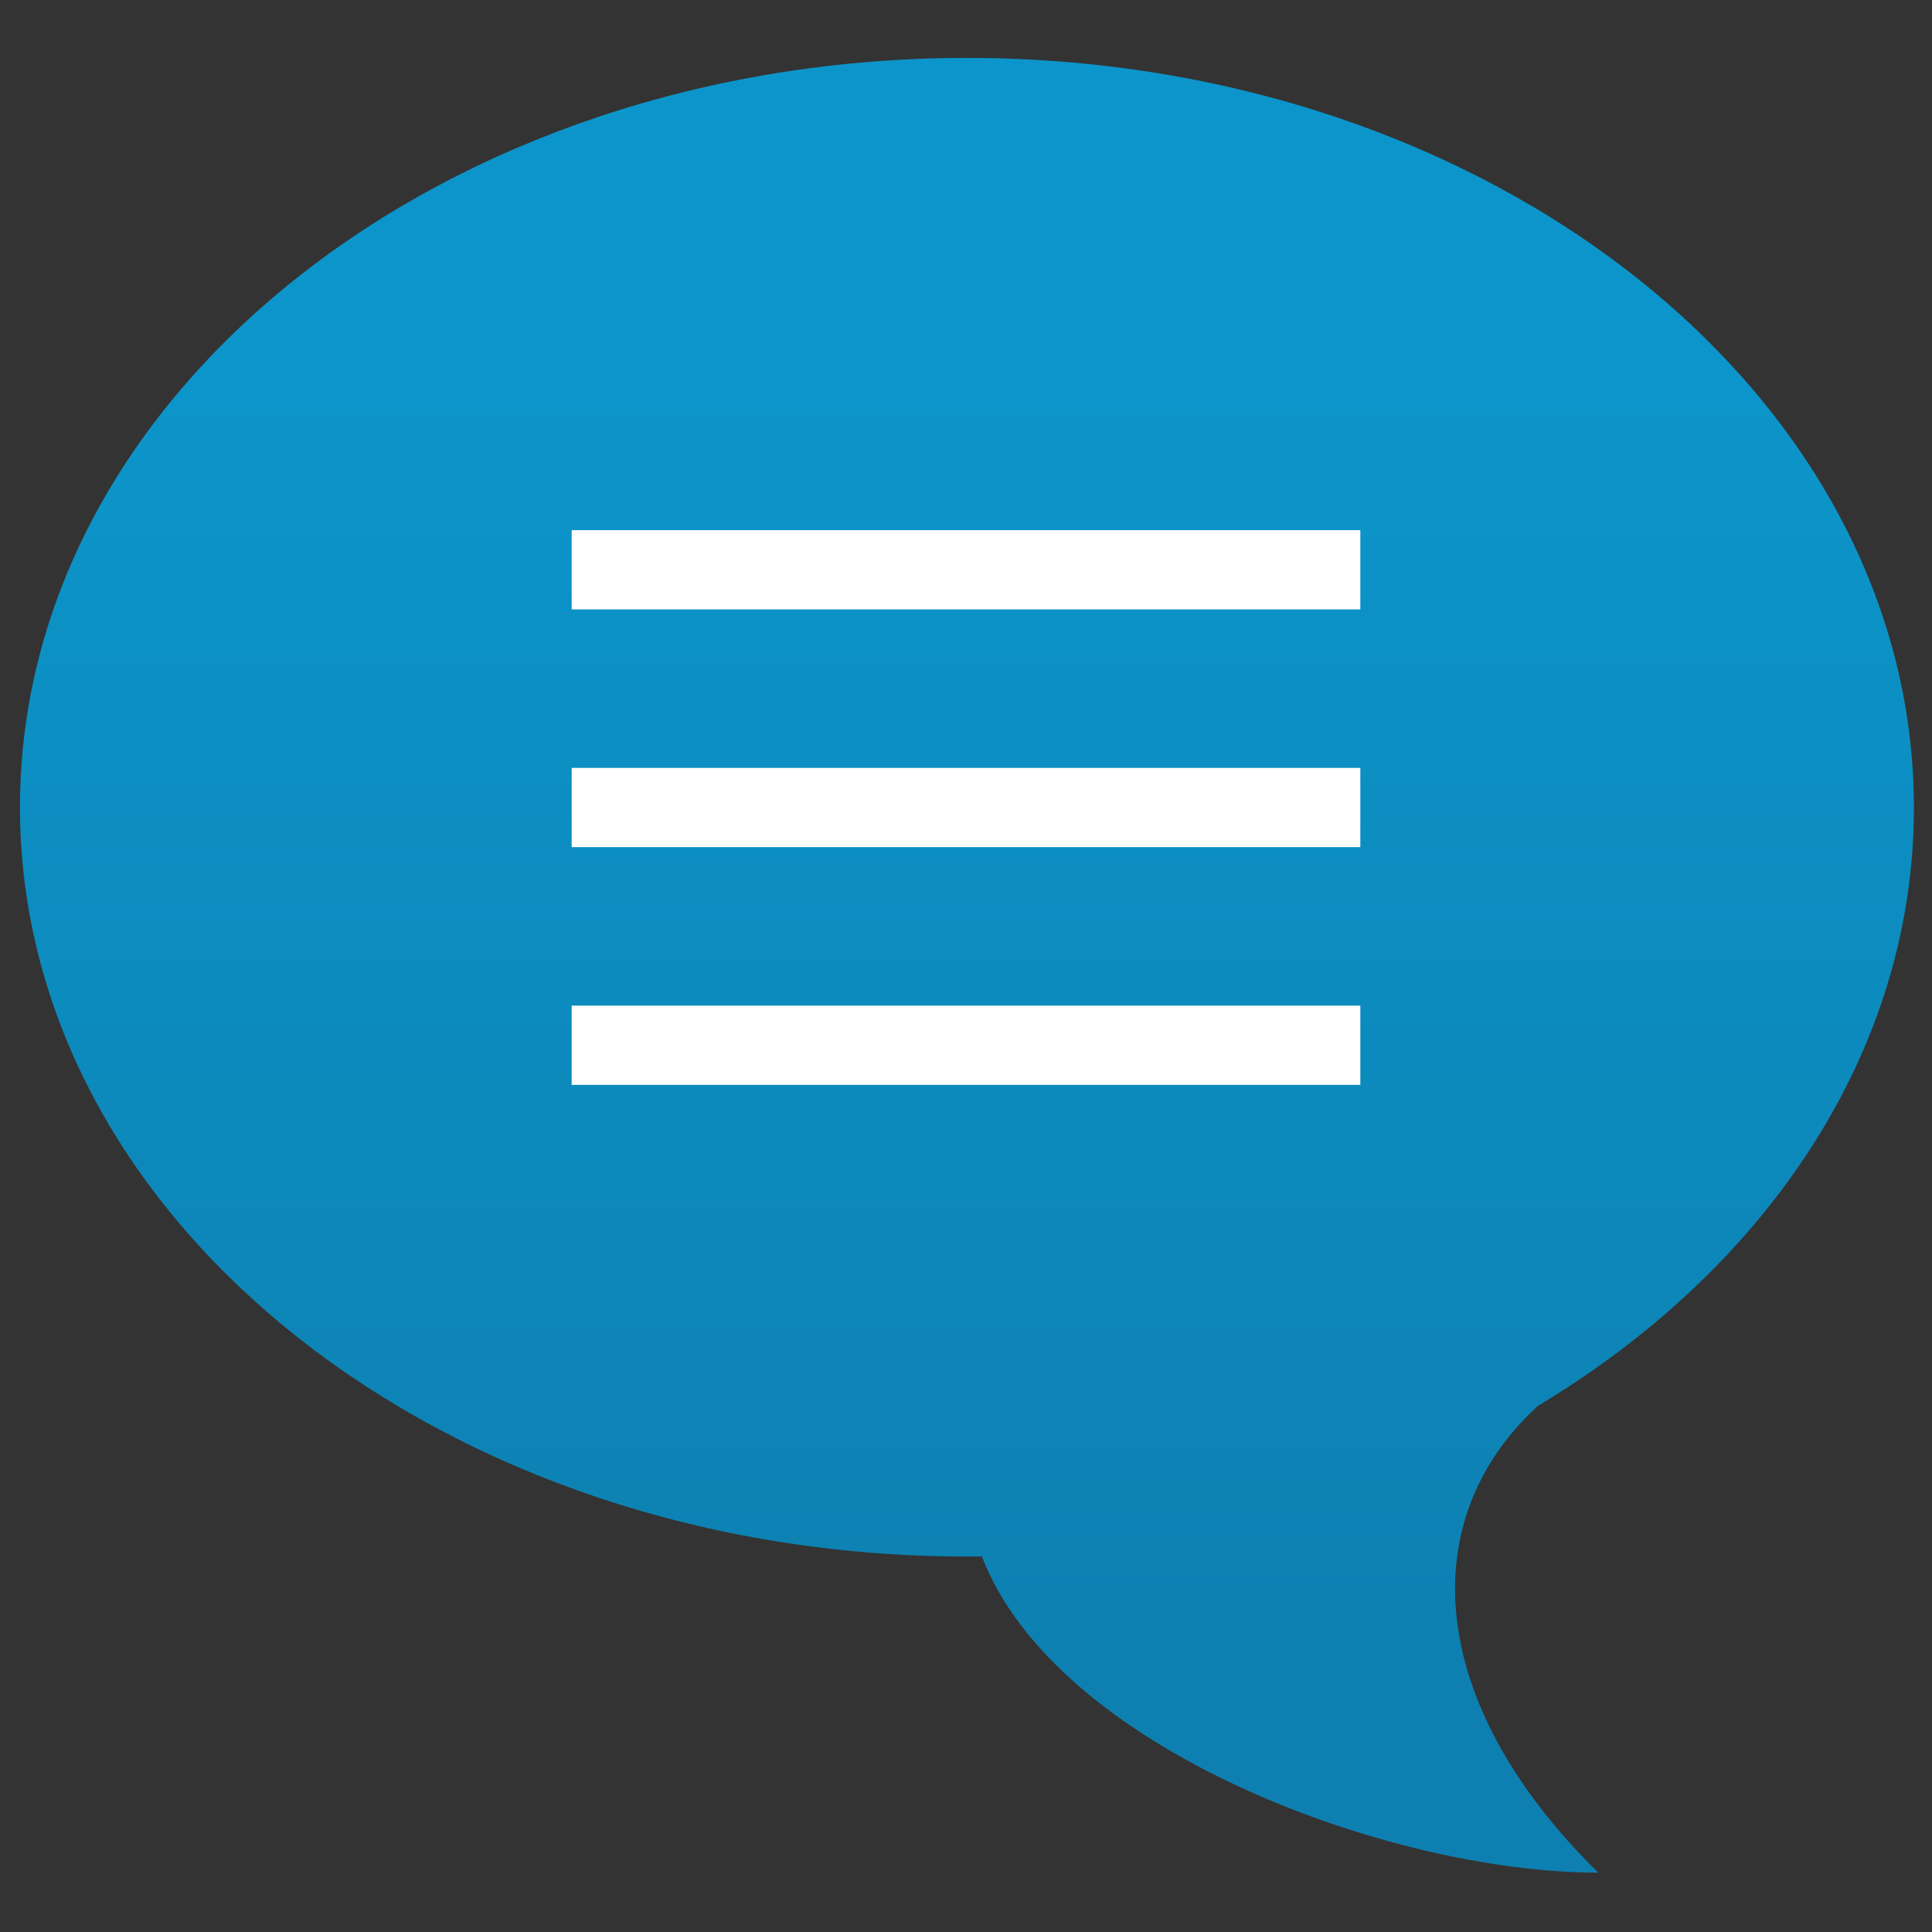 <?xml version="1.0" encoding="utf-8"?>
<!-- Generator: Adobe Illustrator 15.0.2, SVG Export Plug-In . SVG Version: 6.00 Build 0)  -->
<!DOCTYPE svg PUBLIC "-//W3C//DTD SVG 1.1//EN" "http://www.w3.org/Graphics/SVG/1.1/DTD/svg11.dtd">
<svg version="1.1"
	 id="svg2" xmlns:sodipodi="http://sodipodi.sourceforge.net/DTD/sodipodi-0.dtd" xmlns:rdf="http://www.w3.org/1999/02/22-rdf-syntax-ns#" xmlns:cc="http://creativecommons.org/ns#" xmlns:svg="http://www.w3.org/2000/svg" xmlns:inkscape="http://www.inkscape.org/namespaces/inkscape" xmlns:dc="http://purl.org/dc/elements/1.1/" inkscape:version="0.48.4 r9939" sodipodi:docname="warning.svg"
	 xmlns="http://www.w3.org/2000/svg" xmlns:xlink="http://www.w3.org/1999/xlink" x="0px" y="0px" width="512px" height="512px"
	 viewBox="0 0 512 512" enable-background="new 0 0 512 512" xml:space="preserve">
<rect x="0" y="0" width="512" height="512" fill="#333333" stroke="none"/>
<g>
	
		<linearGradient id="path98_2_" gradientUnits="userSpaceOnUse" x1="209.476" y1="944.669" x2="209.476" y2="690.608" gradientTransform="matrix(1.333 0 0 1.333 -23.044 -818.71)">
		<stop  offset="0" style="stop-color:#0D80B1"/>
		<stop  offset="1" style="stop-color:#0C95CA"/>
	</linearGradient>
	<path id="path98_1_" inkscape:connector-curvature="0" fill="url(#path98_2_)" d="M260.212,412.5c-1.348,0-2.655,0-3.962,0
		c-138.529,0-250.957-88.871-250.957-198.542c0-109.671,112.428-198.608,250.957-198.608c138.528,0,250.956,89.036,250.956,198.707
		c0,64.7-39.13,122.207-99.623,158.498c-33.003,30.206-29.756,78.749,15.971,123.721C368.065,496.276,279.838,463.5,260.212,412.5z"
		/>
	<path id="path100_1_" inkscape:connector-curvature="0" fill="#FFFFFF" d="M360.5,140.5v21h-209v-21H360.5z"/>
	<path id="path102_1_" inkscape:connector-curvature="0" fill="#FFFFFF" d="M360.5,203.5v21h-209v-21H360.5z"/>
	<path id="path104_1_" inkscape:connector-curvature="0" fill="#FFFFFF" d="M360.5,266.5v21h-209v-21H360.5z"/>
</g>
</svg>
